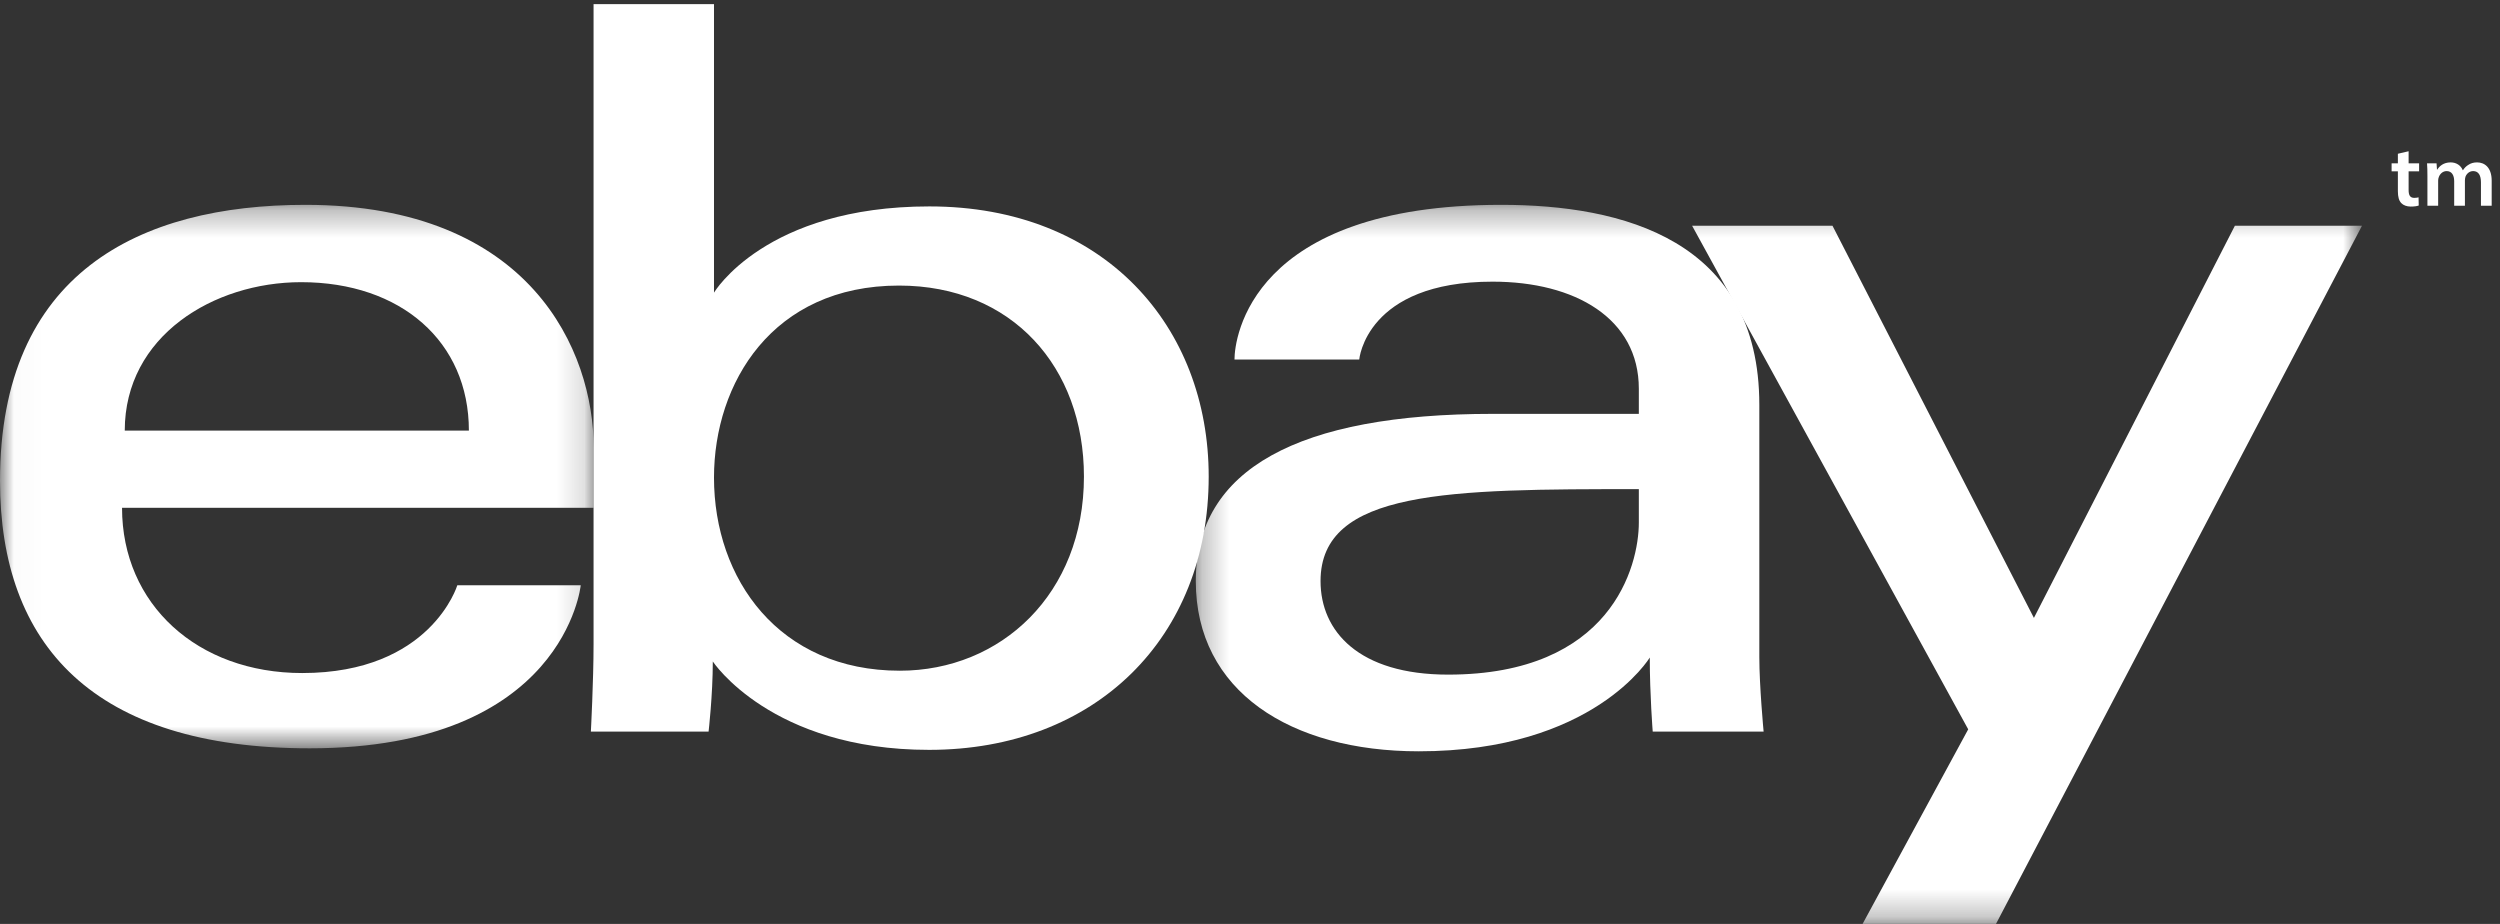 <?xml version="1.0" encoding="UTF-8"?>
<svg width="92px" height="34px" viewBox="0 0 92 34" version="1.1" xmlns="http://www.w3.org/2000/svg" xmlns:xlink="http://www.w3.org/1999/xlink">
    <rect x="0" y="0" width="92" height="34" style="fill:#333333;stroke:none;opacity:1;fill-opacity:1"/>
    <!-- Generator: Sketch 52.2 (67145) - http://www.bohemiancoding.com/sketch -->
    <title>ebay-seeklogo.com</title>
    <desc>Created with Sketch.</desc>
    <style>
        * {
            fill: white;
        }
    </style>
    <defs>
        <polygon id="path-1" points="0.019 0.297 0.019 20.297 21.846 20.297 21.846 0.297 0.019 0.297"></polygon>
        <polygon id="path-3" points="0.273 26.74 43.189 26.74 43.189 0.297 0.273 0.297"></polygon>
    </defs>
    <g id="Page-1" stroke="none" stroke-width="1" fill="none" fill-rule="evenodd">
        <g id="home" transform="translate(-543, -1785)">
            <g id="section-3" transform="translate(8, 1631)">
                <g id="ebay-seeklogo.com" transform="translate(535, 154)">
                    <g id="Group-3" transform="translate(0, 7.241)">
                        <mask id="mask-2" fill="white">
                            <use xlink:href="#path-1"></use>
                        </mask>
                        <g id="Clip-2"></g>
                        <path d="M11.081,3.143 C14.752,3.143 17.255,5.329 17.255,8.605 L4.591,8.605 C4.591,5.127 7.857,3.143 11.081,3.143 Z M11.24,0.297 C5.109,0.297 0,2.825 0,10.451 C0,16.493 3.435,20.297 11.397,20.297 C20.77,20.297 21.371,14.297 21.371,14.297 L16.829,14.297 C16.829,14.297 15.856,17.527 11.121,17.527 C7.264,17.527 4.491,14.996 4.491,11.447 L21.846,11.447 L21.846,9.22 C21.846,5.709 19.553,0.297 11.24,0.297 L11.24,0.297 Z" id="Fill-1" fill="#D3333A" mask="url(#mask-2)"></path>
                    </g>
                    <path d="M33.083,10.509 C37.243,10.509 39.889,13.51 39.889,17.538 C39.889,21.857 36.834,24.682 33.113,24.682 C28.671,24.682 26.275,21.312 26.275,17.576 C26.275,14.095 28.425,10.509 33.083,10.509 Z M21.843,0.153 L21.843,23.708 C21.843,25.045 21.744,26.923 21.744,26.923 L26.076,26.923 C26.076,26.923 26.231,25.574 26.231,24.342 C26.231,24.342 28.371,27.595 34.191,27.595 C40.317,27.595 44.48,23.461 44.48,17.538 C44.48,12.027 40.656,7.596 34.201,7.596 C28.154,7.596 26.275,10.769 26.275,10.769 L26.275,0.153 L21.843,0.153 L21.843,0.153 Z" id="Fill-4" fill="#365C9A"></path>
                    <g id="Group-8" transform="translate(43.732, 7.241)">
                        <mask id="mask-4" fill="white">
                            <use xlink:href="#path-3"></use>
                        </mask>
                        <g id="Clip-6"></g>
                        <path d="M16.577,10.759 L16.577,11.989 C16.577,13.594 15.56,17.585 9.558,17.585 C6.272,17.585 4.864,15.991 4.864,14.143 C4.864,10.781 9.608,10.759 16.577,10.759 Z M11.513,0.297 C2.289,0.297 1.697,5.205 1.697,5.99 L6.288,5.99 C6.288,5.99 6.529,3.124 11.196,3.124 C14.228,3.124 16.577,4.473 16.577,7.066 L16.577,7.989 L11.196,7.989 C4.051,7.989 0.273,10.021 0.273,14.143 C0.273,18.199 3.763,20.407 8.48,20.407 C14.908,20.407 16.98,16.956 16.98,16.956 C16.98,18.328 17.088,19.681 17.088,19.681 L21.169,19.681 C21.169,19.681 21.011,18.005 21.011,16.931 L21.011,7.657 C21.011,1.577 15.964,0.297 11.513,0.297 L11.513,0.297 Z" id="Fill-5" fill="#EAAA2C" mask="url(#mask-4)"></path>
                        <polyline id="Fill-7" fill="#7EB141" mask="url(#mask-4)" points="18.538 1.067 23.704 1.067 31.116 15.498 38.511 1.067 43.189 1.067 29.72 26.759 24.811 26.759 28.698 19.598 18.538 1.067"></polyline>
                    </g>
                    <path d="M89.329,6.475 C89.329,6.296 89.326,6.145 89.315,6.011 L89.665,6.011 L89.681,6.241 L89.691,6.241 C89.77,6.119 89.915,5.976 90.185,5.976 C90.396,5.976 90.561,6.091 90.63,6.264 L90.637,6.264 C90.693,6.177 90.759,6.113 90.834,6.068 C90.923,6.008 91.025,5.976 91.157,5.976 C91.424,5.976 91.694,6.152 91.694,6.651 L91.694,7.57 L91.299,7.57 L91.299,6.709 C91.299,6.449 91.206,6.296 91.012,6.296 C90.874,6.296 90.772,6.392 90.729,6.504 C90.719,6.542 90.709,6.59 90.709,6.635 L90.709,7.57 L90.314,7.57 L90.314,6.667 C90.314,6.45 90.225,6.296 90.037,6.296 C89.886,6.296 89.784,6.411 89.747,6.52 C89.731,6.559 89.724,6.604 89.724,6.648 L89.724,7.57 L89.329,7.57 L89.329,6.475 L89.329,6.475 Z M88.637,5.566 L88.637,6.011 L89.023,6.011 L89.023,6.305 L88.637,6.305 L88.637,6.994 C88.637,7.183 88.69,7.282 88.845,7.282 C88.914,7.282 88.967,7.272 89.003,7.262 L89.009,7.563 C88.95,7.586 88.844,7.602 88.716,7.602 C88.568,7.602 88.443,7.554 88.367,7.474 C88.281,7.384 88.242,7.243 88.242,7.038 L88.242,6.305 L88.011,6.305 L88.011,6.01 L88.242,6.01 L88.242,5.658 L88.637,5.566 L88.637,5.566 Z" id="Fill-9" fill="#0B0B09"></path>
                </g>
            </g>
        </g>
    </g>
</svg>